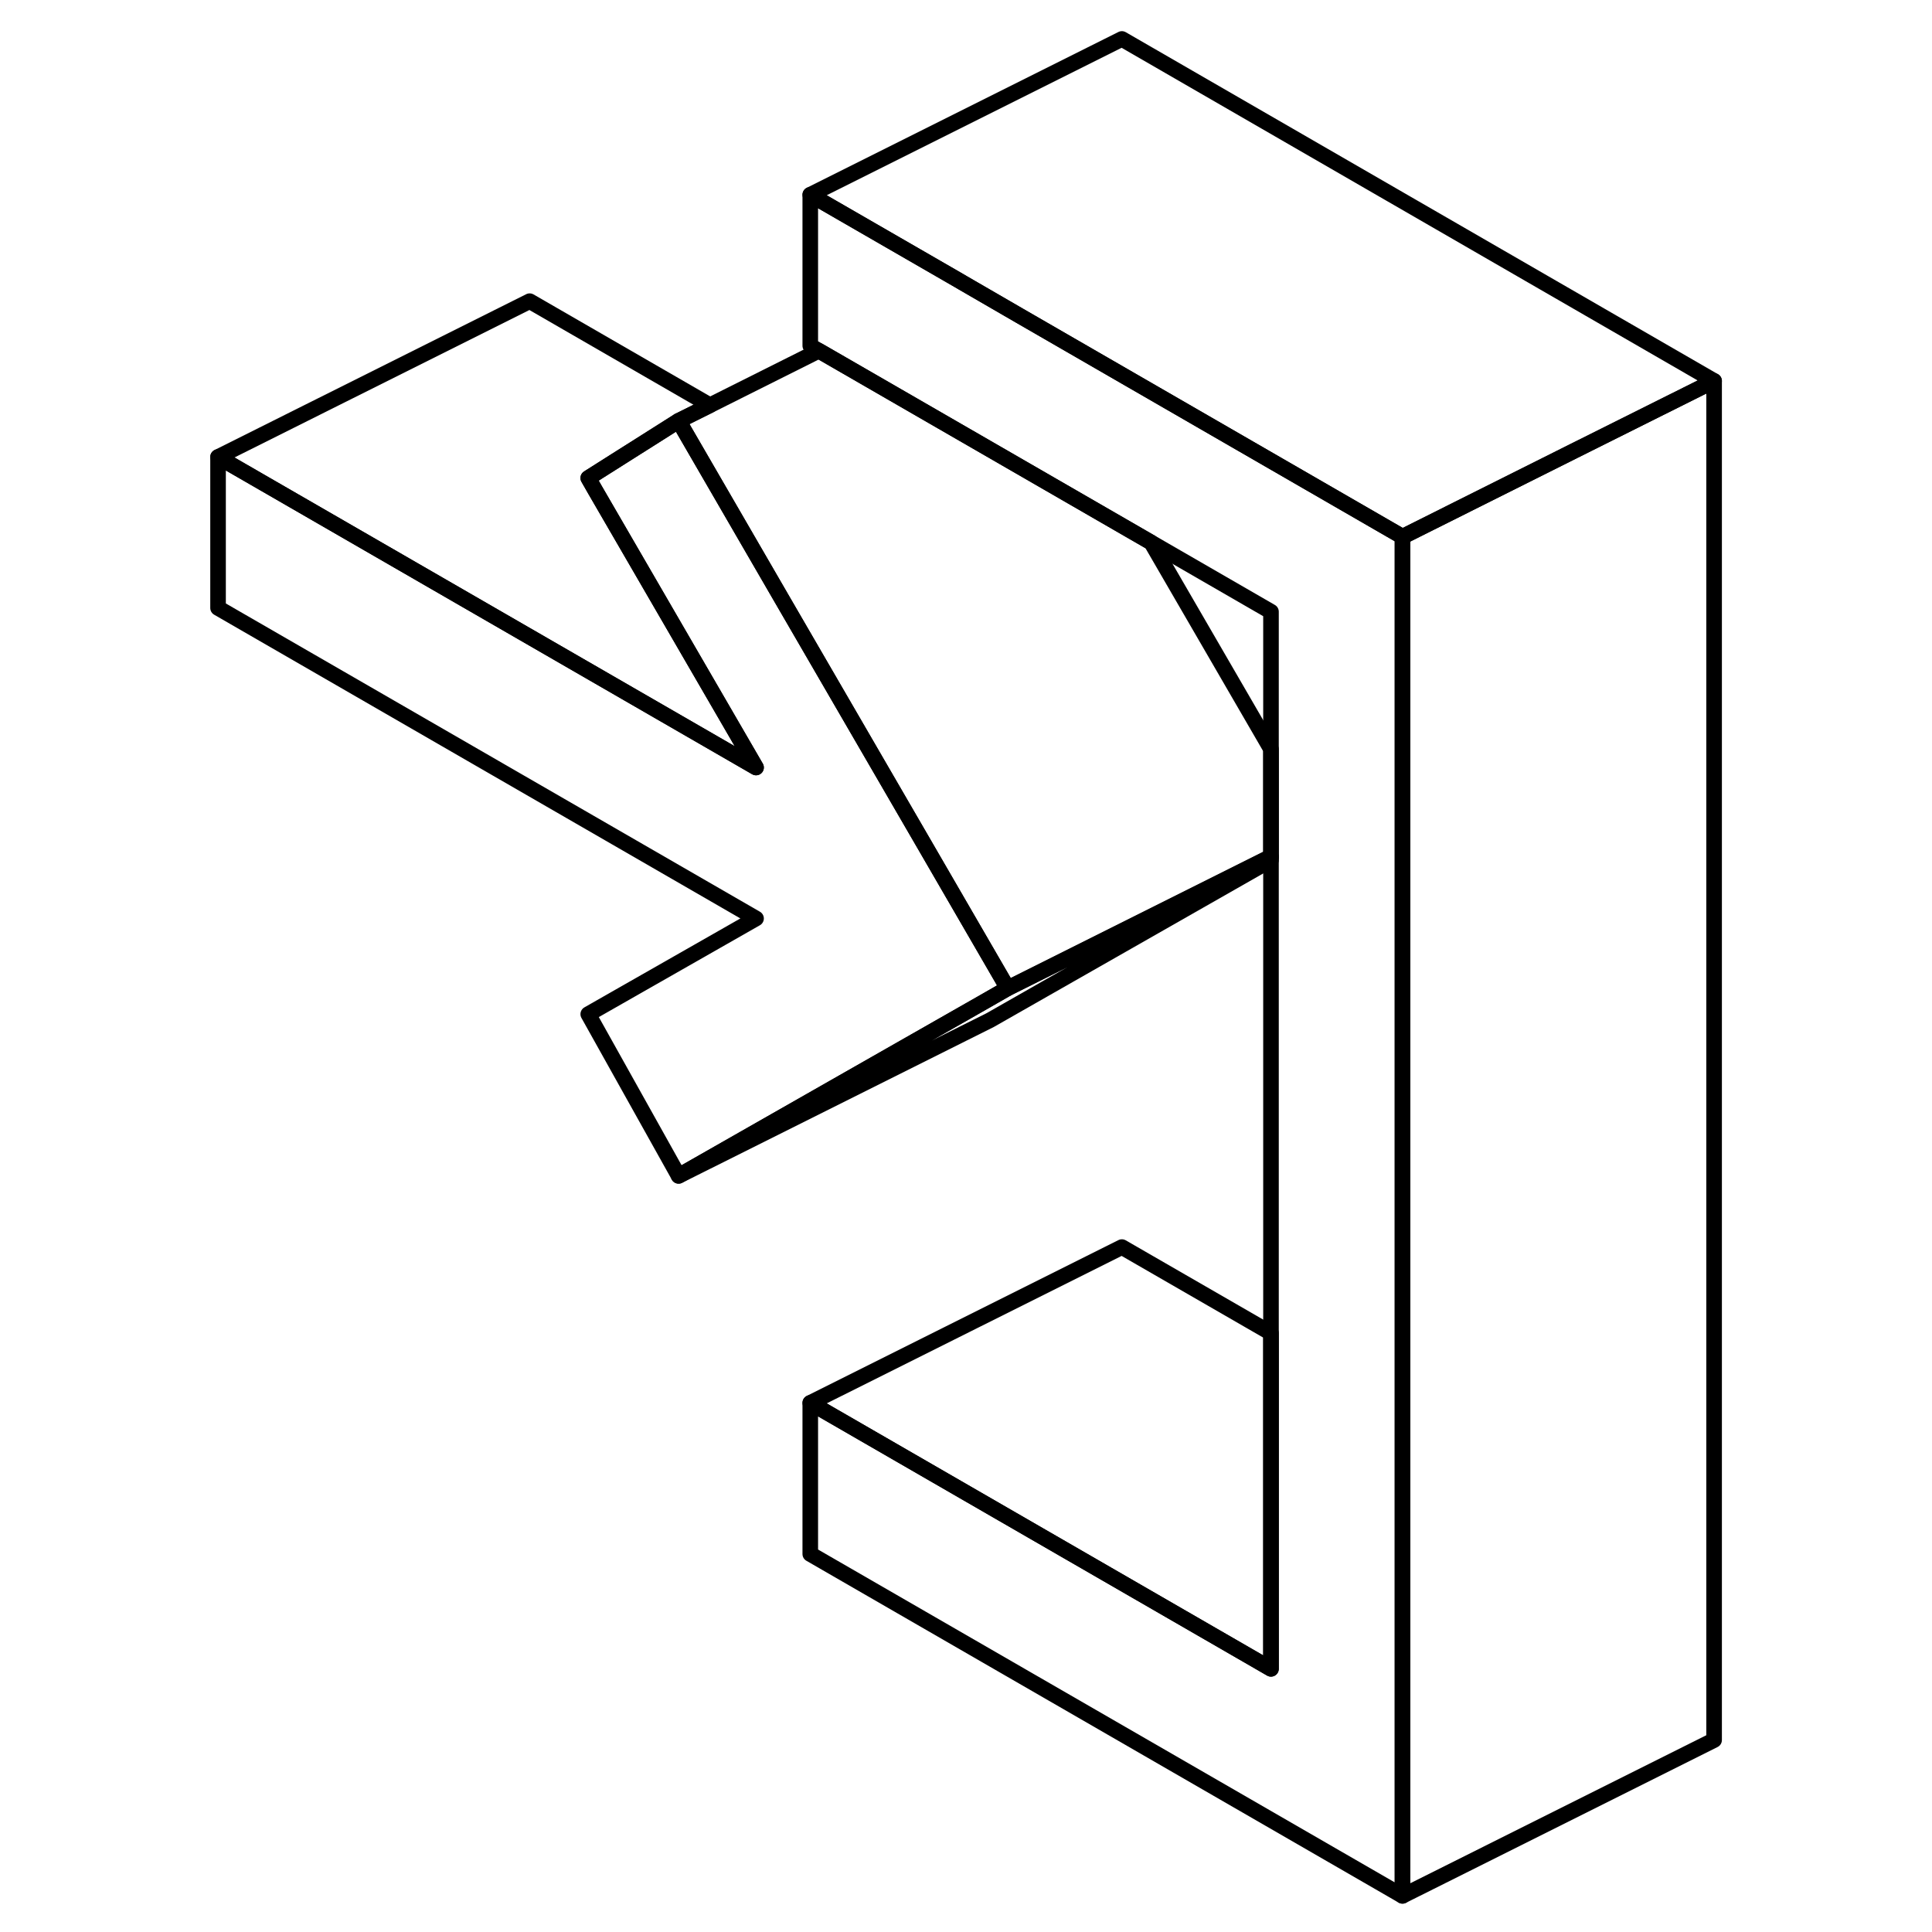 <svg width="24" height="24" viewBox="0 0 101 124" fill="none" xmlns="http://www.w3.org/2000/svg" stroke-width="1px" stroke-linecap="round" stroke-linejoin="round">
    <path d="M78.515 34.45V121.68L40.505 99.74V90.04L70.075 107.11V39.26L62.385 34.82L50.465 27.94L41.055 22.51L40.505 22.19V12.5L50.055 18.01L50.275 18.14L53.935 20.26L78.515 34.45Z" stroke="currentColor" stroke-linejoin="round"/>
    <path d="M70.075 54.98V55.2L52.055 65.47L32.055 75.47L51.465 64.41L53.175 63.43L70.075 54.98Z" stroke="currentColor" stroke-linejoin="round"/>
    <path d="M53.175 63.43L51.465 64.41L32.055 75.47L26.255 65.09L37.025 58.95L2.495 39.02V29.33L37.025 49.26L26.695 31.45L26.255 30.68L32.055 27.01L38.615 38.33L47.825 54.2L53.175 63.43Z" stroke="currentColor" stroke-linejoin="round"/>
    <path d="M37.025 49.26L2.495 29.33L22.495 19.33L34.065 26.01L32.055 27.01L26.255 30.68L26.695 31.45L37.025 49.26Z" stroke="currentColor" stroke-linejoin="round"/>
    <path d="M98.515 24.45L89.525 28.94L78.515 34.45L53.935 20.26L50.275 18.14L50.055 18.01L40.505 12.5L60.505 2.5L98.515 24.45Z" stroke="currentColor" stroke-linejoin="round"/>
    <path d="M98.515 24.45V111.68L78.515 121.68V34.45L89.525 28.94L98.515 24.45Z" stroke="currentColor" stroke-linejoin="round"/>
    <path d="M70.075 85.56V107.11L40.505 90.04L60.505 80.04L70.075 85.56Z" stroke="currentColor" stroke-linejoin="round"/>
    <path d="M70.075 48.08V54.98L53.175 63.43L47.825 54.2L38.615 38.33L32.055 27.01L34.065 26.01L41.055 22.51L50.465 27.94L62.385 34.82L70.075 48.08Z" stroke="currentColor" stroke-linejoin="round"/>
</svg>